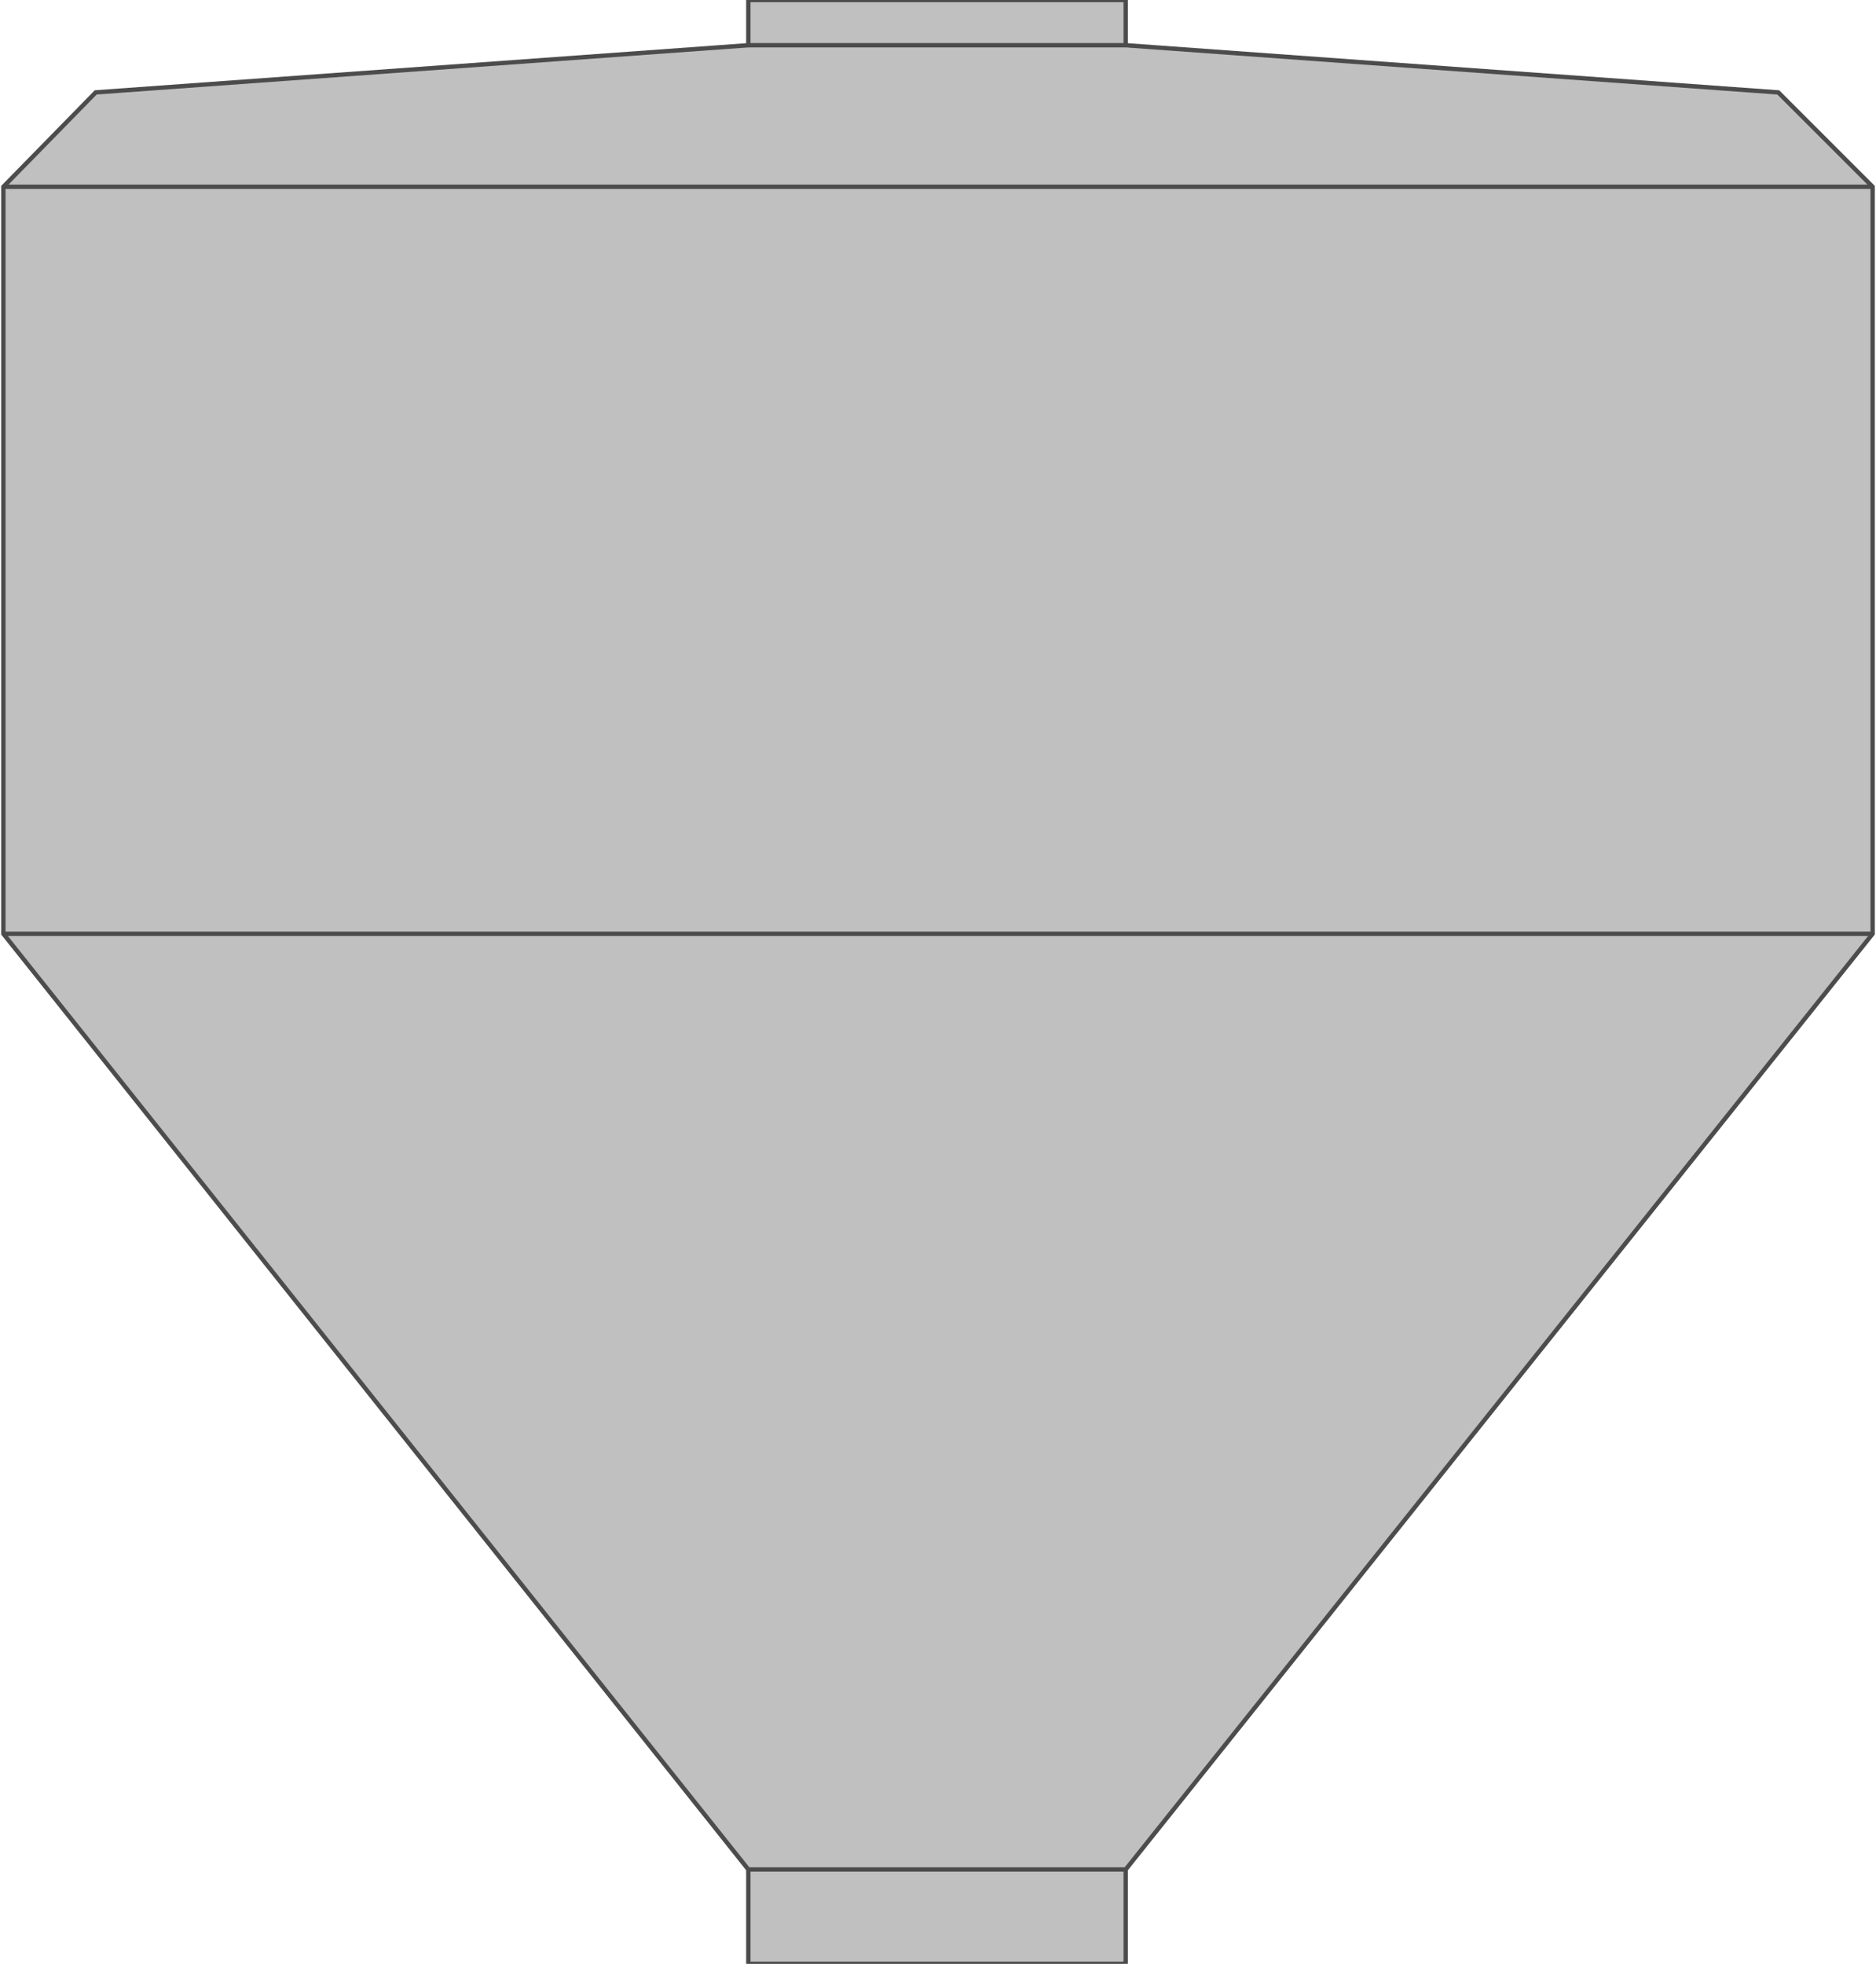 <!DOCTYPE svg PUBLIC "-//W3C//DTD SVG 1.1//EN" "http://www.w3.org/Graphics/SVG/1.1/DTD/svg11.dtd"><svg version="1.1" id="Group_x5F_Transporter" xmlns="http://www.w3.org/2000/svg" xmlns:xlink="http://www.w3.org/1999/xlink" width="107px" height="112px" viewBox="0 0 107.093 112.5" enable-background="new 0 0 107.093 112.5" xml:space="preserve">
<g id="Group_Transporter">
<path fill="#C0C0C0" stroke="#4C4C4C" stroke-width="0.25" d="M0,10.699v42.792l42.68,53.603v5.405H64.3v-5.405l42.793-53.603  V10.699l-5.406-5.405L64.3,2.591v-2.59H42.68v2.59L5.292,5.293L0,10.699z" />
<path fill="none" stroke="#4C4C4C" stroke-width="0.25" d="M0,53.491h107.093" />
<path fill="none" stroke="#4C4C4C" stroke-width="0.25" d="M42.68,107.094H64.3" />
<path fill="none" stroke="#4C4C4C" stroke-width="0.25" d="M0,10.699h107.093" />
<path fill="none" stroke="#4C4C4C" stroke-width="0.25" d="M42.68,2.591H64.3" />
</g>
</svg>